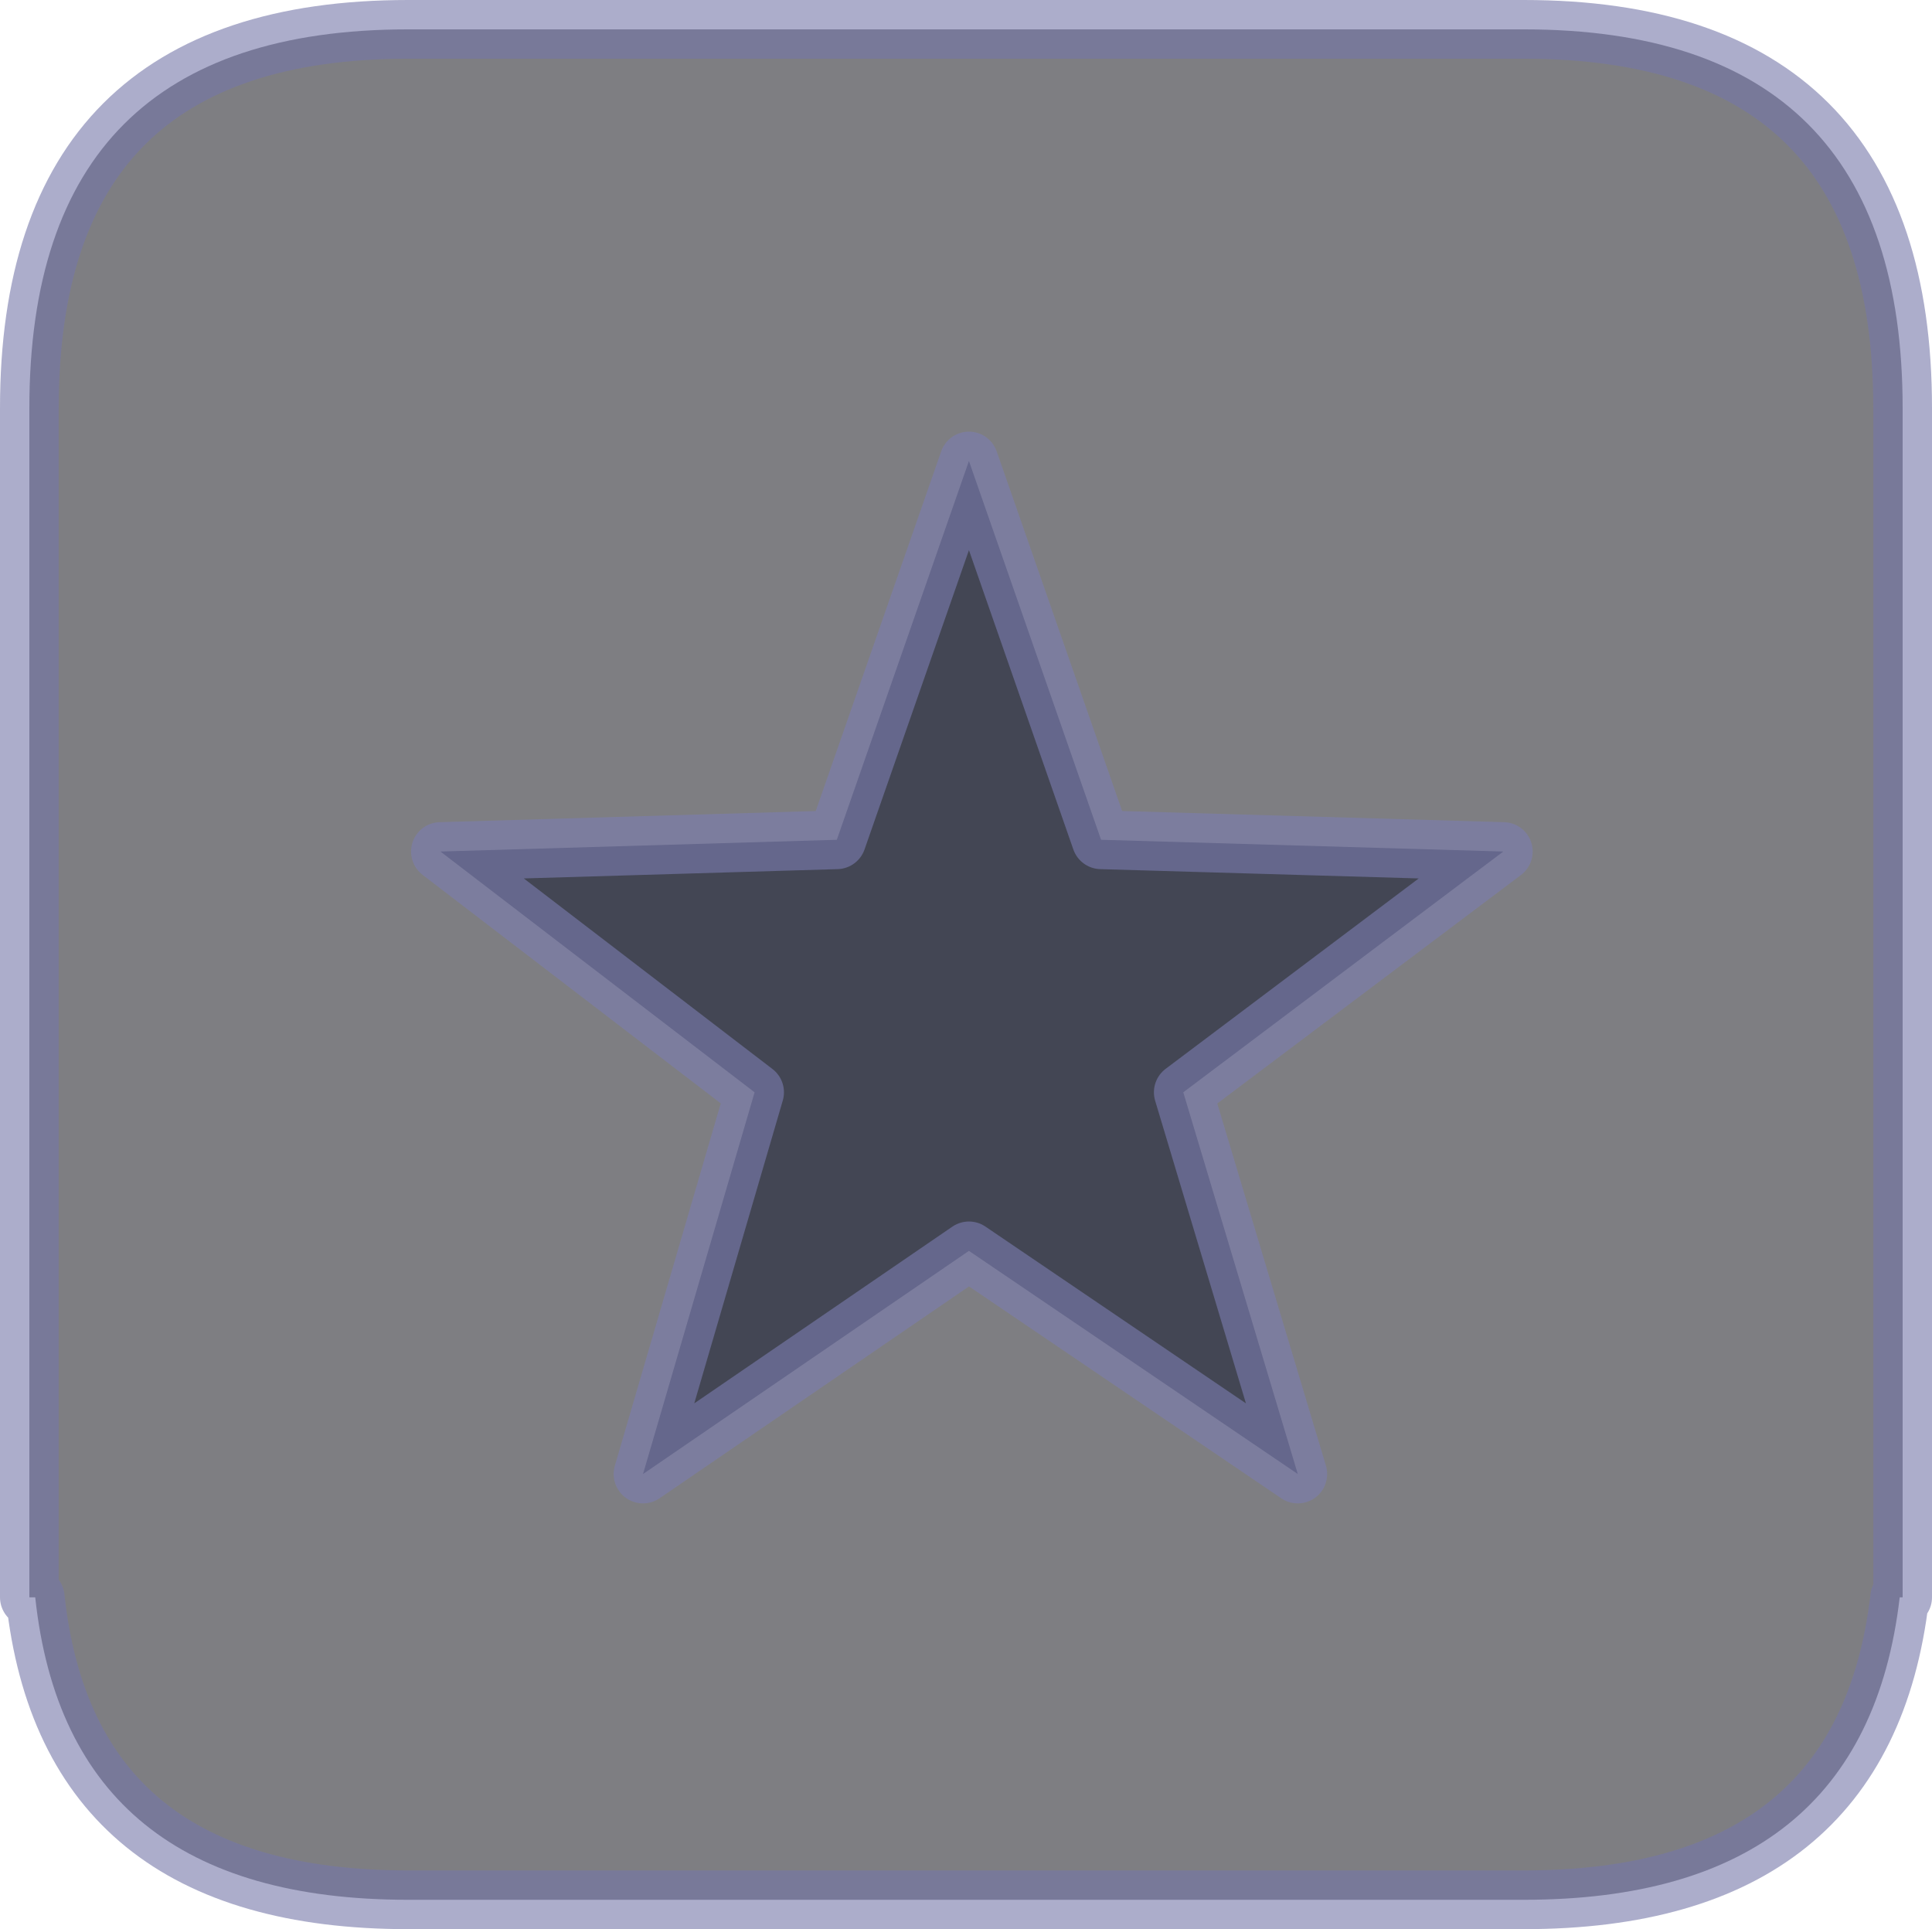 <?xml version="1.0" encoding="UTF-8" standalone="no"?>
<svg xmlns:xlink="http://www.w3.org/1999/xlink" height="32.85px" width="32.9px" xmlns="http://www.w3.org/2000/svg">
  <g transform="matrix(1.0, 0.0, 0.0, 1.0, 16.5, 16.55)">
    <path d="M-9.55 -16.05 L9.45 -16.05 Q15.9 -16.05 15.9 -9.6 L15.9 10.65 15.85 10.65 Q15.25 15.8 9.45 15.8 L-9.55 15.8 Q-15.35 15.8 -15.9 10.65 L-16.0 10.65 -16.0 -9.6 Q-16.0 -16.05 -9.55 -16.05" fill="#06070e" fill-opacity="0.518" fill-rule="evenodd" stroke="none"/>
    <path d="M-9.55 -16.05 L9.45 -16.05 Q15.9 -16.05 15.9 -9.6 L15.9 10.65 15.85 10.65 Q15.25 15.8 9.45 15.8 L-9.55 15.8 Q-15.35 15.8 -15.9 10.65 L-16.0 10.65 -16.0 -9.6 Q-16.0 -16.05 -9.55 -16.05 Z" fill="none" stroke="#7577a8" stroke-linecap="round" stroke-linejoin="round" stroke-opacity="0.6" stroke-width="1.0"/>
    <path d="M0.0 -8.7 L2.25 -2.25 9.1 -2.05 3.65 2.05 5.6 8.55 0.0 4.75 -5.55 8.55 -3.65 2.05 -9.0 -2.05 -2.25 -2.25 0.0 -8.7" fill="#0c132a" fill-opacity="0.518" fill-rule="evenodd" stroke="none"/>
    <path d="M0.0 -8.7 L2.25 -2.25 9.1 -2.05 3.65 2.05 5.6 8.55 0.0 4.75 -5.55 8.55 -3.65 2.05 -9.0 -2.05 -2.25 -2.25 0.0 -8.7 Z" fill="none" stroke="#7c7db1" stroke-linecap="round" stroke-linejoin="round" stroke-opacity="0.6" stroke-width="1.0"/>
  </g>
</svg>
